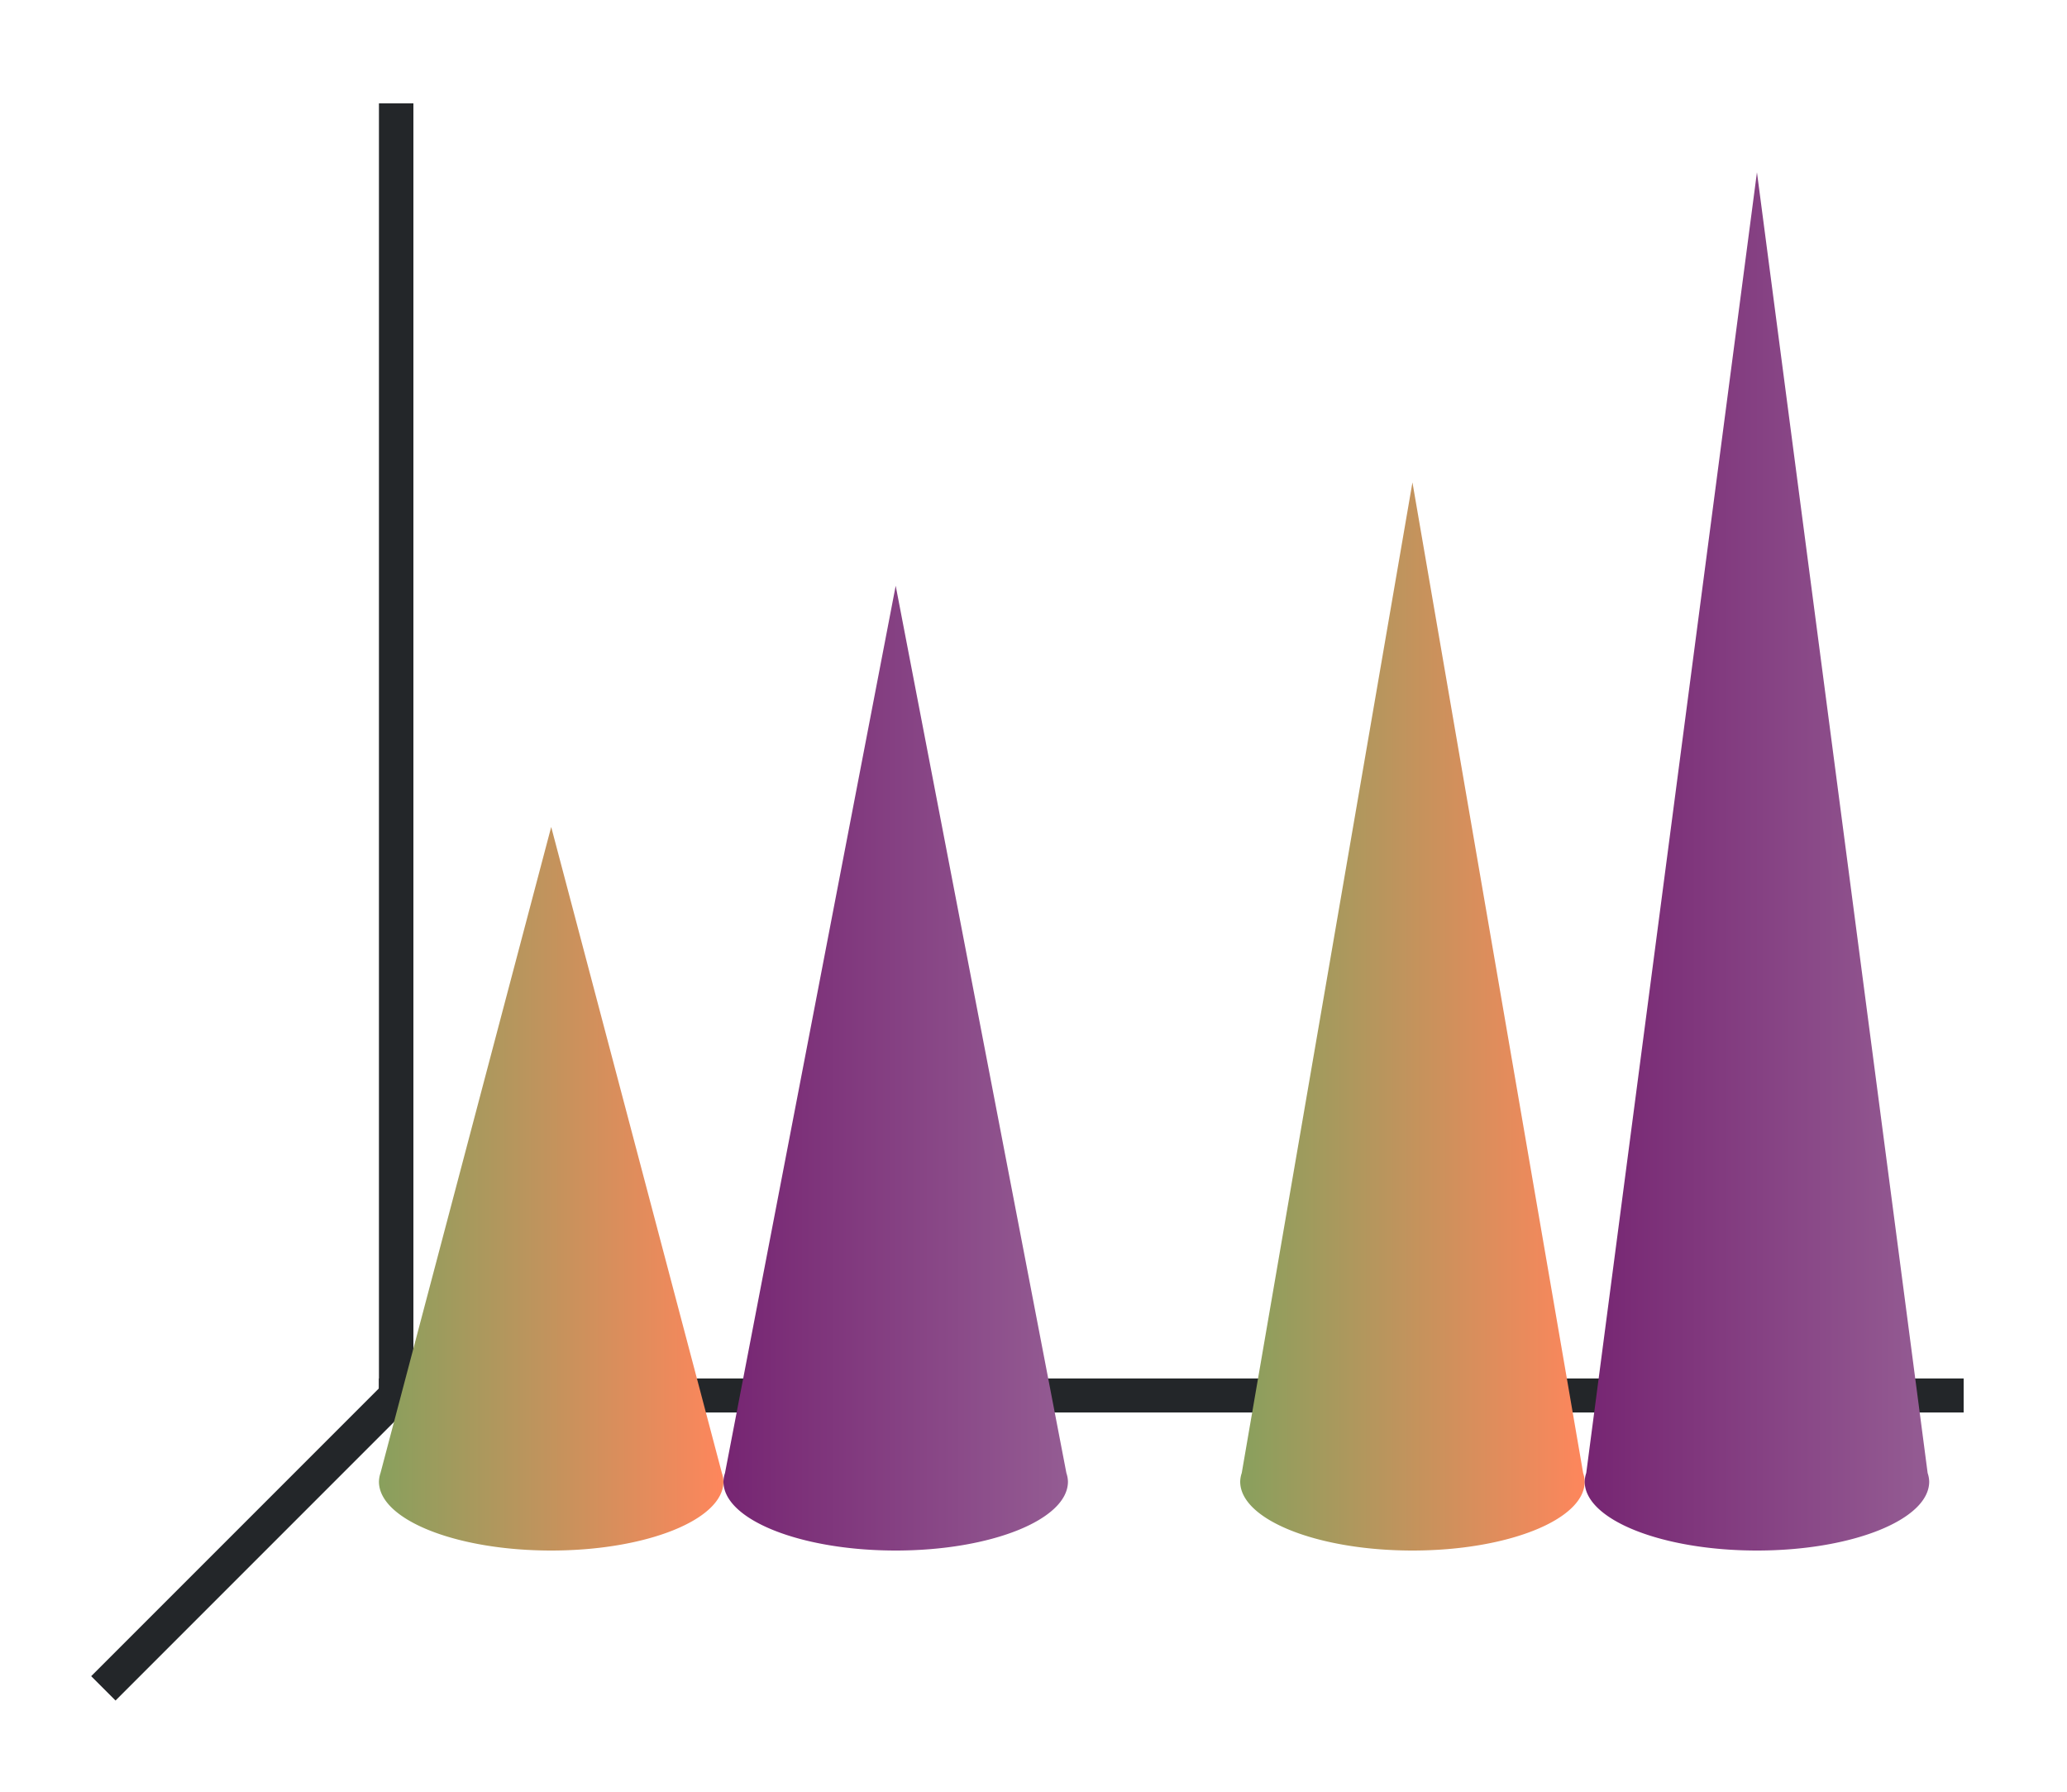 <svg height="52" width="60" xmlns="http://www.w3.org/2000/svg" xmlns:xlink="http://www.w3.org/1999/xlink"><linearGradient id="a"><stop offset="0" stop-color="#88a05d"/><stop offset="1" stop-color="#fe865c"/></linearGradient><linearGradient id="b"><stop offset="0" stop-color="#762572"/><stop offset="1" stop-color="#945c93"/></linearGradient><linearGradient id="c" gradientTransform="matrix(1.111 0 0 1.2 -39 -203.272)" gradientUnits="userSpaceOnUse" x1="45" x2="54" xlink:href="#a" y1="1032.195" y2="1032.195"/><linearGradient id="d" gradientTransform="matrix(1.111 0 0 1.2 -14 -203.272)" gradientUnits="userSpaceOnUse" x1="45" x2="54" xlink:href="#a" y1="1032.195" y2="1032.195"/><linearGradient id="e" gradientTransform="matrix(1.111 0 0 1.2 -4 -203.272)" gradientUnits="userSpaceOnUse" x1="45" x2="54" xlink:href="#b" y1="1032.195" y2="1032.195"/><linearGradient id="f" gradientTransform="matrix(1.111 0 0 1.2 -29 -203.272)" gradientUnits="userSpaceOnUse" x1="45" x2="54" xlink:href="#b" y1="1032.195" y2="1032.195"/><path d="M0 0h60v52H0z" fill="#fff"/><path d="M12 40l-9 9" fill="none" stroke="#232629"/><path d="M11 40.006h46v.988H11z" fill="#232629"/><path d="M11 3h1v38h-1z" fill="#232629"/><path d="M16 1024.362l-4.955 18.75a.837.837 0 00-.045.25c0 1.105 2.239 2 5 2s5-.895 5-2a.837.837 0 00-.045-.248z" fill="url(#c)" transform="translate(0 -1000.362)"/><path d="M41 1014.362l-4.955 28.75a.837.837 0 00-.045.25c0 1.105 2.239 2 5 2s5-.895 5-2a.837.837 0 00-.045-.248z" fill="url(#d)" transform="translate(0 -1000.362)"/><path d="M51 1005.362l-4.955 37.75a.837.837 0 00-.045.25c0 1.105 2.239 2 5 2s5-.895 5-2a.837.837 0 00-.045-.248z" fill="url(#e)" transform="translate(0 -1000.362)"/><path d="M26 1017.362l-4.955 25.75a.837.837 0 00-.045.25c0 1.105 2.239 2 5 2s5-.895 5-2a.837.837 0 00-.045-.248z" fill="url(#f)" transform="translate(0 -1000.362)"/></svg>